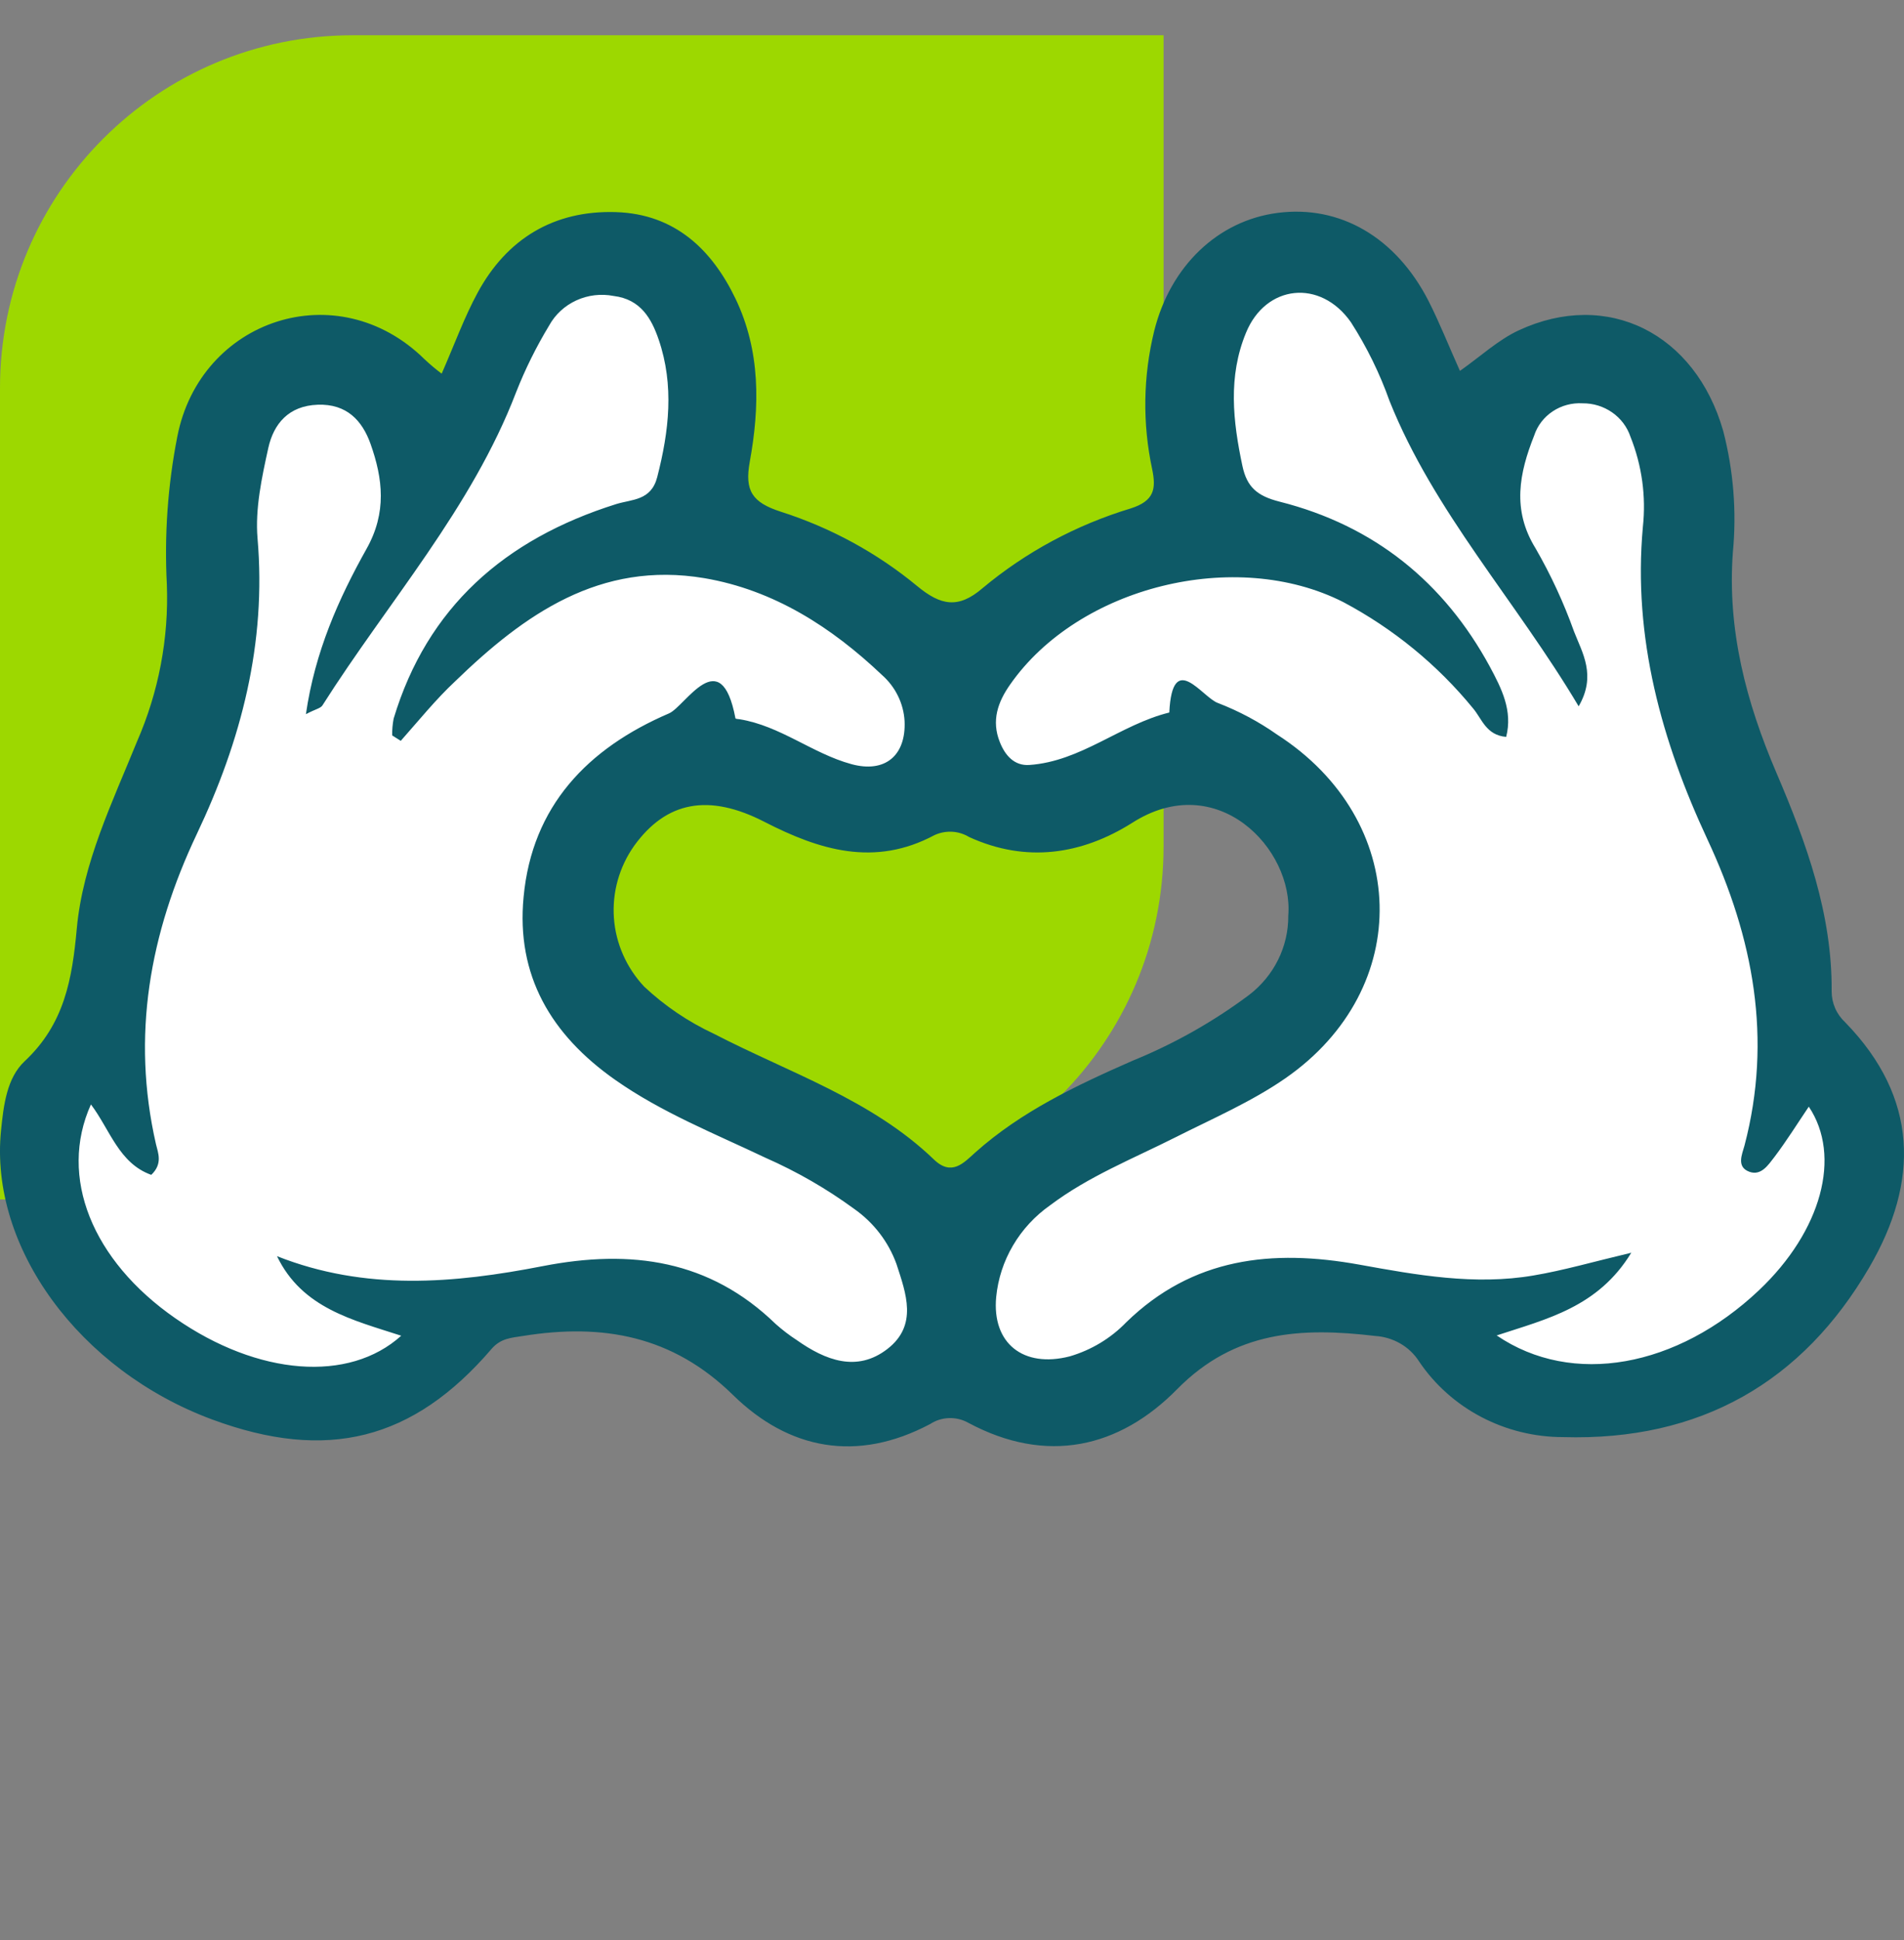 <svg width="54" height="55" viewBox="0 0 54 55" fill="none" xmlns="http://www.w3.org/2000/svg">
<rect x="0" y="0" width="54" height="55" fill="#808080" stroke="none"/>
<path d="M0 11C0 5.477 4.477 1 10 1H33V24C33 29.523 28.523 34 23 34H0V11Z" fill="#9DD800"/>
<path d="M35.5 22L37.5 24V27L35 30L27.5 34.5L28 38.5L29.5 40L33.5 37H39L42.5 39.5H48L52 36L52.5 32L51.5 30L49 21L47.5 12.5L45.5 10L41.5 12L40 9.5L37 7L34 8.5L34.5 14.5L26.5 18.5L20.5 15L19.5 8L16 7.5L13 12.5L10 10L6.5 11.5L5 22L1 33L5 38.5L10 40L13 37H17.5L19.5 37.5L24 40L27 39L26.5 36L25 33L17.5 29L16.5 26.5L17.5 22.5L20.5 22L27.5 22.5L32.5 22H35.5Z" fill="white"/>
<path d="M12.526 10.593C12.906 9.725 13.172 8.985 13.547 8.296C14.37 6.777 15.704 5.954 17.476 6.013C19.142 6.068 20.192 7.076 20.861 8.469C21.574 9.956 21.548 11.53 21.265 13.086C21.114 13.911 21.331 14.243 22.146 14.506C23.563 14.959 24.877 15.675 26.013 16.614C26.68 17.165 27.178 17.264 27.863 16.676C29.091 15.65 30.523 14.88 32.07 14.412C32.742 14.198 32.79 13.854 32.678 13.304C32.399 12.006 32.419 10.665 32.736 9.376C33.196 7.54 34.542 6.256 36.228 6.036C37.996 5.803 39.587 6.72 40.515 8.531C40.831 9.153 41.087 9.805 41.406 10.514C42.001 10.095 42.492 9.634 43.074 9.364C45.59 8.197 48.081 9.448 48.873 12.218C49.164 13.342 49.257 14.506 49.146 15.66C48.985 17.863 49.524 19.905 50.383 21.91C51.241 23.915 51.966 25.92 51.948 28.105C51.948 28.269 51.982 28.431 52.048 28.582C52.114 28.733 52.212 28.869 52.334 28.982C54.416 31.121 54.431 33.498 53.019 35.921C51.126 39.175 48.224 40.852 44.334 40.738C43.522 40.738 42.724 40.542 42.01 40.167C41.296 39.793 40.69 39.251 40.246 38.592C40.114 38.385 39.932 38.211 39.716 38.086C39.5 37.961 39.256 37.887 39.005 37.871C36.91 37.623 35.023 37.718 33.385 39.38C31.748 41.043 29.689 41.526 27.462 40.332C27.296 40.239 27.107 40.193 26.916 40.199C26.725 40.205 26.54 40.263 26.381 40.367C24.304 41.469 22.37 41.093 20.789 39.544C19.075 37.864 17.096 37.507 14.832 37.871C14.5 37.923 14.201 37.936 13.941 38.238C11.713 40.833 9.269 41.44 6.022 40.24C2.244 38.843 -0.305 35.351 0.029 32.048C0.101 31.337 0.19 30.561 0.699 30.083C1.83 29.025 2.047 27.751 2.178 26.319C2.349 24.462 3.184 22.75 3.884 21.025C4.5 19.617 4.79 18.094 4.732 16.565C4.659 15.163 4.758 13.758 5.028 12.38C5.675 9.046 9.575 7.748 12.046 10.189C12.198 10.332 12.359 10.466 12.526 10.593ZM42.717 20.889C42.144 20.84 42.029 20.374 41.777 20.079C40.77 18.847 39.519 17.823 38.098 17.068C35.048 15.519 30.588 16.624 28.647 19.407C28.299 19.903 28.113 20.428 28.356 21.035C28.509 21.424 28.774 21.712 29.191 21.685C30.662 21.585 31.773 20.54 33.163 20.198C33.25 18.399 34.103 19.781 34.547 19.93C35.14 20.159 35.702 20.459 36.218 20.822C39.991 23.246 40.124 28.023 36.453 30.568C35.493 31.233 34.392 31.708 33.339 32.239C32.134 32.846 30.872 33.346 29.786 34.164C29.354 34.467 28.994 34.856 28.73 35.306C28.465 35.755 28.303 36.254 28.253 36.769C28.131 38.077 29.02 38.788 30.34 38.449C30.954 38.269 31.508 37.934 31.945 37.48C33.825 35.653 36.07 35.401 38.553 35.849C40.18 36.144 41.828 36.441 43.493 36.156C44.344 36.013 45.176 35.77 46.265 35.512C45.322 37.058 43.869 37.388 42.448 37.856C44.594 39.318 47.573 38.763 49.887 36.575C51.66 34.898 52.239 32.774 51.3 31.371C50.975 31.852 50.671 32.34 50.324 32.799C50.155 33.014 49.953 33.339 49.616 33.217C49.238 33.079 49.409 32.722 49.476 32.474C50.27 29.451 49.731 26.591 48.428 23.801C47.126 21.011 46.308 18.076 46.594 14.937C46.688 14.069 46.567 13.193 46.242 12.38C46.149 12.102 45.967 11.861 45.723 11.691C45.479 11.521 45.186 11.43 44.885 11.433C44.584 11.415 44.285 11.495 44.036 11.661C43.787 11.826 43.602 12.068 43.511 12.347C43.09 13.408 42.875 14.451 43.549 15.541C43.985 16.297 44.351 17.088 44.643 17.905C44.878 18.51 45.281 19.145 44.773 20.022C42.985 17.016 40.668 14.511 39.409 11.366C39.132 10.585 38.765 9.837 38.315 9.136C37.449 7.897 35.896 8.065 35.337 9.436C34.826 10.675 34.966 11.938 35.237 13.21C35.365 13.807 35.654 14.06 36.292 14.221C38.987 14.902 40.957 16.513 42.252 18.894C42.584 19.514 42.908 20.143 42.717 20.889ZM11.366 21.001L11.123 20.847C11.12 20.687 11.134 20.528 11.164 20.371C12.114 17.219 14.311 15.284 17.474 14.29C17.928 14.149 18.465 14.196 18.639 13.527C18.976 12.218 19.124 10.925 18.682 9.629C18.478 9.032 18.171 8.484 17.405 8.39C17.047 8.32 16.675 8.364 16.346 8.515C16.015 8.667 15.745 8.917 15.573 9.23C15.208 9.833 14.895 10.465 14.638 11.118C13.376 14.412 11.003 17.066 9.144 19.997C9.09 20.081 8.939 20.104 8.676 20.245C8.932 18.476 9.601 16.976 10.398 15.554C10.973 14.528 10.86 13.571 10.508 12.58C10.275 11.928 9.838 11.443 9.011 11.473C8.183 11.502 7.762 12.018 7.611 12.692C7.425 13.532 7.233 14.426 7.304 15.259C7.56 18.233 6.842 20.991 5.58 23.647C4.244 26.465 3.723 29.366 4.423 32.432C4.482 32.68 4.622 32.989 4.29 33.304C3.371 32.975 3.123 32.028 2.579 31.307C1.652 33.364 2.615 35.733 4.97 37.368C7.325 39.004 9.9 39.199 11.379 37.864C10.01 37.418 8.569 37.088 7.856 35.609C10.362 36.6 12.878 36.382 15.394 35.891C17.91 35.401 20.13 35.718 22 37.532C22.188 37.699 22.388 37.853 22.6 37.99C23.408 38.56 24.304 38.91 25.17 38.238C26.036 37.566 25.696 36.664 25.426 35.834C25.2 35.206 24.781 34.659 24.225 34.268C23.444 33.697 22.6 33.211 21.709 32.819C20.261 32.13 18.761 31.535 17.446 30.61C15.627 29.332 14.636 27.654 14.85 25.426C15.09 22.852 16.664 21.214 18.973 20.223C19.436 20.027 20.445 18.186 20.858 20.361C20.858 20.379 20.935 20.384 20.978 20.389C22.133 20.577 23.04 21.358 24.143 21.66C25.106 21.925 25.699 21.412 25.655 20.441C25.627 19.939 25.395 19.469 25.012 19.132C23.589 17.782 21.947 16.724 19.974 16.389C17.016 15.893 14.866 17.417 12.906 19.316C12.37 19.816 11.882 20.418 11.366 21.001ZM36.537 25.957C36.693 24.061 34.514 21.781 32.103 23.33C30.683 24.222 29.109 24.47 27.485 23.727C27.339 23.639 27.174 23.587 27.003 23.578C26.832 23.569 26.661 23.601 26.506 23.672C24.808 24.581 23.244 24.101 21.676 23.295C20.107 22.49 18.902 22.708 17.987 23.974C17.563 24.573 17.36 25.294 17.411 26.02C17.463 26.745 17.766 27.432 18.271 27.969C18.852 28.514 19.519 28.965 20.248 29.305C22.376 30.407 24.715 31.166 26.481 32.863C26.991 33.359 27.336 32.96 27.663 32.667C28.969 31.503 30.532 30.767 32.123 30.068C33.3 29.589 34.408 28.964 35.419 28.209C35.77 27.942 36.054 27.6 36.248 27.209C36.442 26.819 36.541 26.39 36.537 25.957Z" fill="#0E5A67"/>
</svg>
